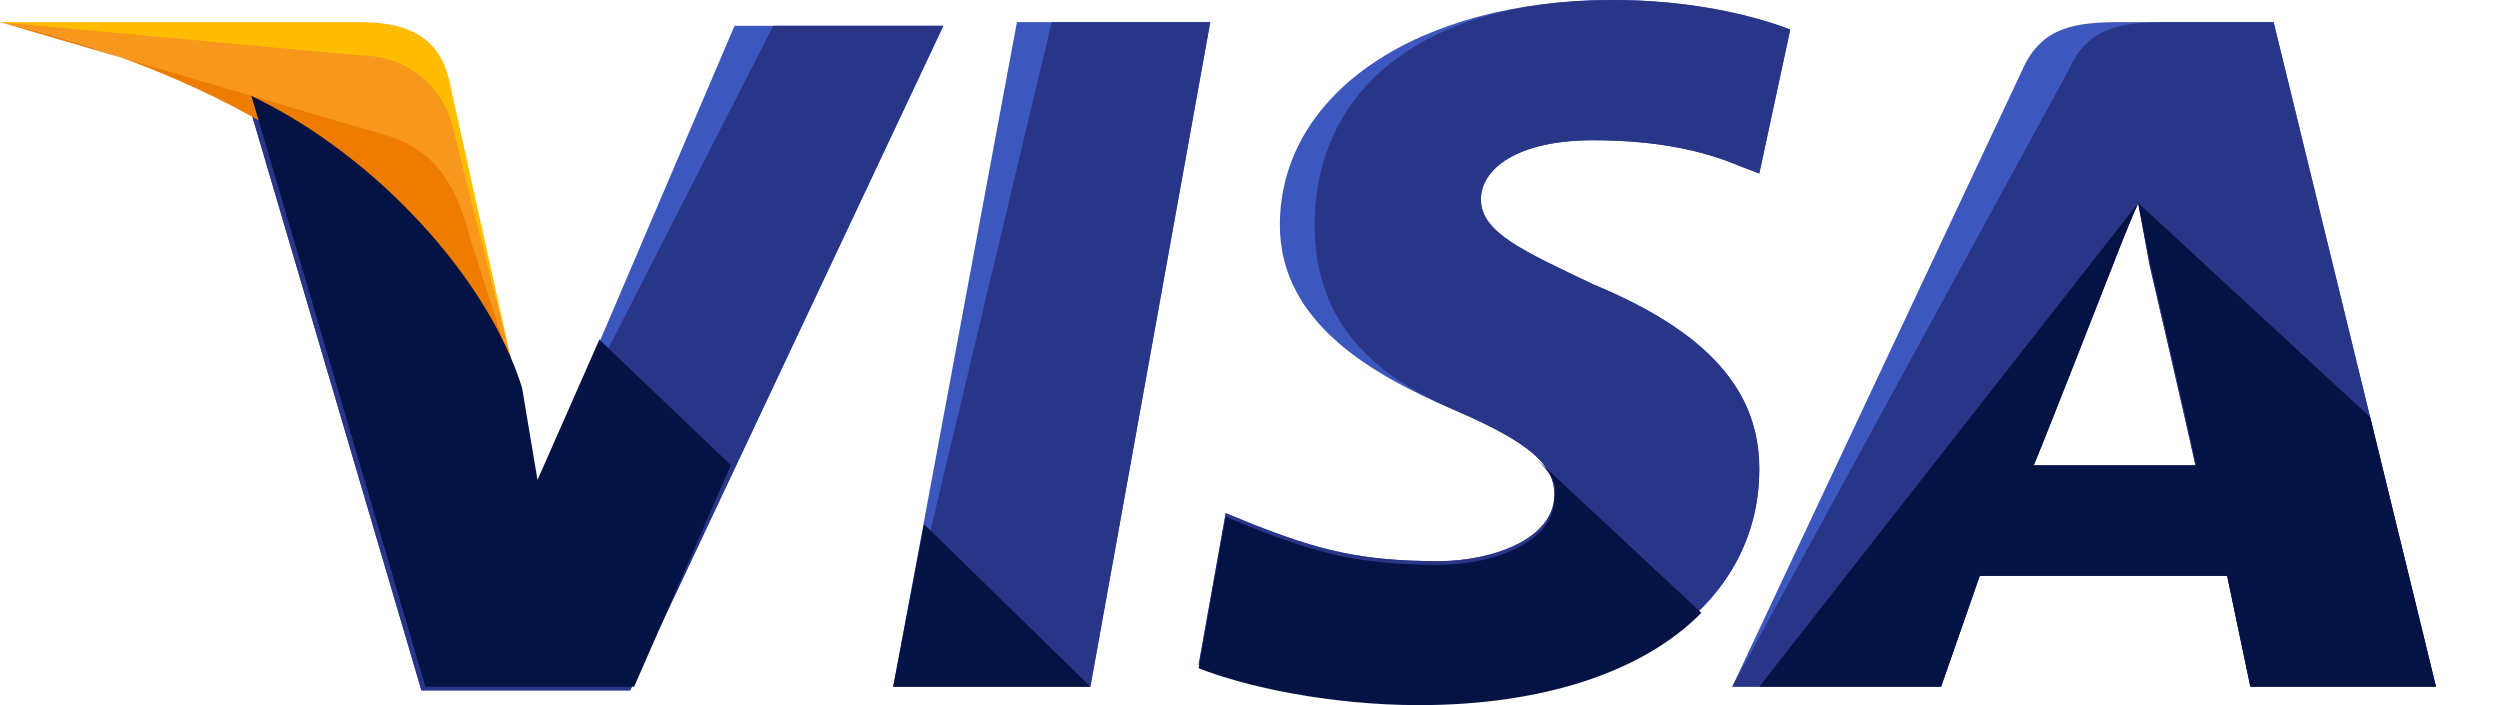 <svg width="39" height="11" viewBox="0 0 39 11" fill="none" xmlns="http://www.w3.org/2000/svg">
<path d="M13.934 10.712L15.864 0.345H18.88L17.01 10.712H13.934Z" fill="#3C58BF"/>
<path d="M13.934 10.712L16.407 0.345H18.88L17.01 10.712H13.934Z" fill="#293688"/>
<path d="M27.928 0.461C27.325 0.23 26.36 0 25.153 0C22.137 0 19.966 1.44 19.966 3.513C19.966 5.068 21.474 5.874 22.68 6.393C23.887 6.911 24.248 7.257 24.248 7.717C24.248 8.408 23.283 8.754 22.439 8.754C21.233 8.754 20.569 8.581 19.544 8.178L19.121 8.005L18.699 10.367C19.423 10.655 20.75 10.942 22.137 10.942C25.334 10.942 27.445 9.503 27.445 7.314C27.445 6.105 26.661 5.183 24.852 4.435C23.766 3.916 23.102 3.628 23.102 3.11C23.102 2.649 23.645 2.188 24.852 2.188C25.877 2.188 26.601 2.361 27.144 2.592L27.445 2.707L27.928 0.461Z" fill="#3C58BF"/>
<path d="M27.928 0.461C27.325 0.23 26.36 0 25.153 0C22.137 0 20.509 1.44 20.509 3.513C20.509 5.068 21.474 5.874 22.68 6.393C23.887 6.911 24.248 7.257 24.248 7.717C24.248 8.408 23.283 8.754 22.439 8.754C21.233 8.754 20.569 8.581 19.544 8.178L19.121 8.005L18.699 10.367C19.423 10.655 20.75 10.942 22.137 10.942C25.334 10.942 27.445 9.503 27.445 7.314C27.445 6.105 26.661 5.183 24.852 4.435C23.766 3.916 23.102 3.628 23.102 3.11C23.102 2.649 23.645 2.188 24.852 2.188C25.877 2.188 26.601 2.361 27.144 2.592L27.445 2.707L27.928 0.461Z" fill="#293688"/>
<path fill-rule="evenodd" clip-rule="evenodd" d="M31.547 1.094C31.849 0.403 32.392 0.345 33.115 0.345H35.468L38.001 10.712H35.106L34.744 8.984H30.884L30.281 10.712H27.023L31.547 1.094ZM32.933 4.204C32.933 4.204 31.907 6.738 31.727 7.256V7.314H34.26C34.139 6.738 33.536 4.147 33.536 4.147L33.355 3.167C33.174 3.571 32.933 4.204 32.933 4.204Z" fill="#3C58BF"/>
<path fill-rule="evenodd" clip-rule="evenodd" d="M32.271 1.094C32.573 0.403 33.115 0.345 33.839 0.345H35.468L38.001 10.712H35.106L34.744 8.984H30.884L30.281 10.712H27.023L32.271 1.094ZM32.933 4.204C32.933 4.204 31.968 6.681 31.727 7.256V7.314H34.26C34.139 6.738 33.536 4.147 33.536 4.147L33.355 3.167C33.174 3.571 32.933 4.204 32.933 4.204Z" fill="#293688"/>
<path d="M8.383 7.602L8.082 6.105C7.539 4.377 5.79 2.476 3.859 1.555L6.574 10.77H9.831L14.716 0.403H11.459L8.383 7.602Z" fill="#3C58BF"/>
<path d="M8.383 7.602L8.082 6.105C7.539 4.377 5.79 2.476 3.859 1.555L6.574 10.77H9.831L14.716 0.403H12.062L8.383 7.602Z" fill="#293688"/>
<path d="M0 0.345L0.543 0.461C4.403 1.325 7.057 3.513 8.083 6.105L6.997 1.209C6.816 0.518 6.273 0.345 5.61 0.345H0V0.345Z" fill="#FFBC00"/>
<path d="M0 0.345C3.86 1.209 7.057 3.455 8.083 6.047L7.057 1.958C6.876 1.267 6.273 0.864 5.61 0.864L0 0.345Z" fill="#F7981D"/>
<path d="M0 0.345C3.86 1.209 7.057 3.455 8.083 6.047L7.359 3.801C7.178 3.11 6.937 2.419 6.092 2.131L0 0.345Z" fill="#ED7C00"/>
<path d="M11.401 7.256L9.35 5.298L8.385 7.487L8.144 6.047C7.601 4.319 5.852 2.419 3.922 1.497L6.636 10.712H9.893L11.401 7.256Z" fill="#051244"/>
<path d="M17.01 10.712L14.416 8.178L13.934 10.712H17.01Z" fill="#051244"/>
<path d="M23.947 7.141C24.188 7.372 24.309 7.545 24.248 7.775C24.248 8.466 23.283 8.812 22.439 8.812C21.233 8.812 20.569 8.639 19.544 8.236L19.121 8.063L18.699 10.424C19.423 10.712 20.75 11 22.137 11C24.067 11 25.636 10.482 26.541 9.56L23.947 7.141Z" fill="#051244"/>
<path d="M27.445 10.712H30.28L30.883 8.984H34.744L35.106 10.712H38.001L36.975 6.508L33.356 3.167L33.537 4.089C33.537 4.089 34.141 6.681 34.261 7.256H31.728C31.969 6.681 32.934 4.204 32.934 4.204C32.934 4.204 33.175 3.571 33.356 3.167" fill="#051244"/>
</svg>
